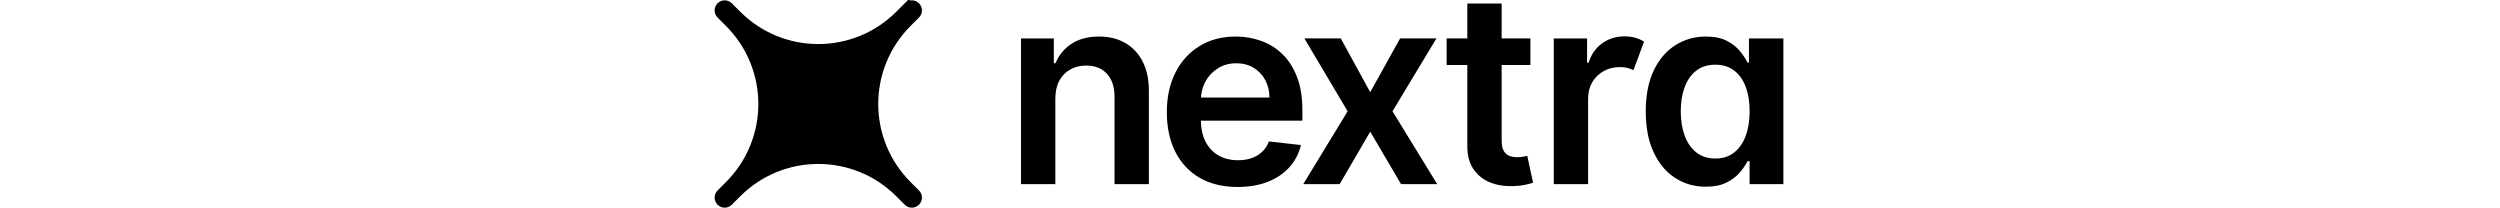 <svg xmlns="http://www.w3.org/2000/svg" height="30" fill="none" viewBox="0 0 361 70"><path fill="currentColor" d="M114.913 33.276v28.764h-11.57V12.95h11.059v8.342h.575c1.129-2.748 2.93-4.933 5.401-6.552 2.493-1.619 5.572-2.429 9.237-2.429 3.388 0 6.339.724 8.853 2.173 2.535 1.449 4.496 3.548 5.88 6.296 1.407 2.749 2.099 6.083 2.078 10.004v31.257h-11.57V32.573c0-3.281-.852-5.849-2.557-7.702-1.683-1.854-4.016-2.781-6.999-2.781-2.024 0-3.824.448-5.401 1.342-1.556.874-2.781 2.141-3.676 3.803-.873 1.662-1.31 3.675-1.31 6.04Zm61.407 29.723c-4.922 0-9.172-1.023-12.752-3.068-3.558-2.067-6.296-4.986-8.214-8.757-1.917-3.793-2.876-8.256-2.876-13.391 0-5.05.959-9.482 2.876-13.295 1.939-3.835 4.645-6.818 8.118-8.949 3.473-2.152 7.553-3.228 12.241-3.228 3.026 0 5.881.49 8.565 1.47 2.706.959 5.093 2.45 7.159 4.474 2.088 2.024 3.729 4.602 4.922 7.734 1.193 3.111 1.79 6.818 1.79 11.122v3.548h-40.238v-7.798h29.148c-.021-2.216-.501-4.187-1.438-5.913-.938-1.747-2.248-3.122-3.931-4.123-1.662-1.001-3.601-1.502-5.817-1.502-2.365 0-4.443.575-6.232 1.726-1.79 1.129-3.186 2.621-4.187 4.474-.98 1.832-1.481 3.846-1.502 6.04v6.808c0 2.855.522 5.305 1.566 7.351 1.044 2.024 2.503 3.58 4.378 4.666 1.875 1.065 4.07 1.598 6.584 1.598 1.683 0 3.207-.234 4.57-.703 1.364-.49 2.546-1.204 3.548-2.141 1.001-.938 1.758-2.099 2.269-3.484l10.803 1.214c-.682 2.855-1.982 5.348-3.9 7.479-1.896 2.109-4.325 3.75-7.286 4.922-2.962 1.151-6.35 1.726-10.164 1.726Zm34.777-50.05 9.908 18.122 10.067-18.122h12.241l-14.798 24.546 15.054 24.545h-12.177l-10.387-17.674-10.291 17.674h-12.273l14.957-24.545-14.574-24.546h12.273Zm63.878 0v8.949h-28.221v-8.949h28.221ZM253.722 1.188h11.569V47.275c0 1.555.235 2.749.704 3.579.49.81 1.129 1.364 1.917 1.662s1.662.447 2.621.447c.724 0 1.385-.053 1.981-.16.618-.106 1.087-.202 1.407-.288l1.949 9.045c-.618.213-1.502.448-2.652.703-1.13.256-2.515.405-4.155.448-2.898.085-5.508-.352-7.831-1.31-2.322-.98-4.165-2.493-5.529-4.538-1.342-2.046-2.003-4.602-1.981-7.67V1.188Zm29.129 60.852V12.95h11.218v8.182h.512c.895-2.834 2.429-5.018 4.602-6.552 2.173-1.555 4.677-2.333 7.511-2.333 1.321 0 2.535.16 3.643.479 1.108.32 2.088.756 2.94 1.31l-3.579 9.588c-.618-.298-1.3-.543-2.046-.735-.745-.192-1.587-.288-2.524-.288-2.003 0-3.814.447-5.434 1.342-1.619.895-2.908 2.141-3.867 3.739-.937 1.577-1.406 3.409-1.406 5.497v28.86h-11.57Zm51.222.863c-3.856 0-7.308-.991-10.355-2.972-3.047-1.982-5.454-4.858-7.223-8.629-1.768-3.771-2.652-8.352-2.652-13.743 0-5.455.894-10.057 2.684-13.807 1.811-3.771 4.251-6.616 7.319-8.533 3.068-1.939 6.488-2.908 10.259-2.908 2.877 0 5.242.49 7.095 1.47 1.854.959 3.324 2.12 4.411 3.484 1.087 1.342 1.928 2.61 2.525 3.803h.479v-8.118h11.602v49.091h-11.378v-7.734h-.703c-.597 1.193-1.46 2.461-2.589 3.803-1.129 1.321-2.621 2.45-4.474 3.388-1.854.938-4.187 1.406-7 1.406Zm3.228-9.492c2.451 0 4.539-.66 6.265-1.982 1.725-1.342 3.036-3.207 3.931-5.593s1.342-5.167 1.342-8.342c0-3.175-.447-5.934-1.342-8.278-.874-2.344-2.174-4.165-3.9-5.465-1.704-1.3-3.803-1.95-6.296-1.95-2.578 0-4.73.671-6.456 2.014s-3.025 3.196-3.899 5.561c-.873 2.365-1.31 5.071-1.31 8.118 0 3.068.437 5.806 1.31 8.214.895 2.386 2.205 4.272 3.931 5.657 1.747 1.364 3.889 2.046 6.424 2.046Z"/><path fill="currentColor" stroke="currentColor" stroke-width="2" d="m64.883 1.813-2.846 2.846C47.127 19.569 22.954 19.569 8.045 4.66L5.198 1.813c-.935-.935-2.45-.935-3.385 0-.935.935-.935 2.45 0 3.385L4.66 8.045c14.909 14.91 14.909 39.083 0 53.992l-2.846 2.846c-.935.935-.935 2.45 0 3.385.935.935 2.45.935 3.385 0l2.846-2.846c14.91-14.909 39.083-14.909 53.992 0l2.846 2.846c.935.935 2.45.935 3.385 0 .935-.935.935-2.45 0-3.385l-2.846-2.846c-14.909-14.909-14.909-39.083 0-53.992l2.846-2.846c.935-.935.935-2.45 0-3.385-.935-.935-2.45-.935-3.385 0Z"/></svg>